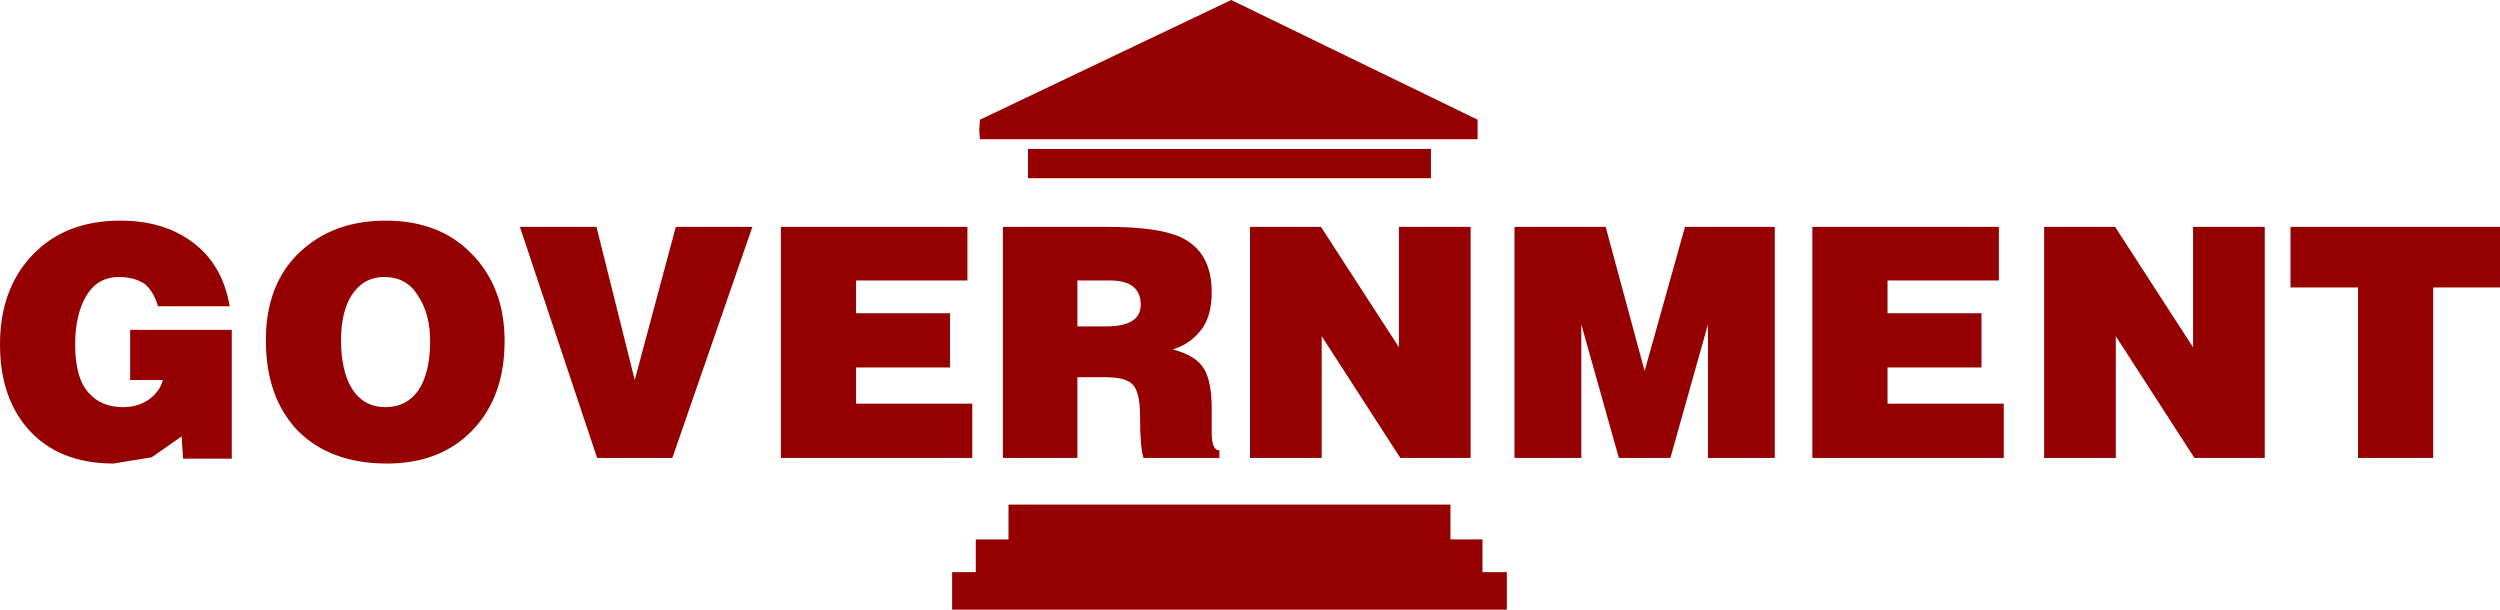 <?xml version="1.0" encoding="UTF-8" standalone="no"?>
<svg xmlns:xlink="http://www.w3.org/1999/xlink" height="43.8px" width="179.6px" xmlns="http://www.w3.org/2000/svg">
  <g transform="matrix(1.0, 0.0, 0.0, 1.0, -12.05, 15.2)">
    <path d="M176.6 1.1 L191.65 1.1 191.65 5.45 186.85 5.45 186.85 17.7 181.45 17.7 181.45 5.45 176.6 5.45 176.6 1.1 M158.9 1.1 L164.0 1.1 169.6 9.75 169.6 1.1 174.75 1.1 174.75 17.7 169.7 17.7 164.05 8.95 164.05 17.7 158.9 17.7 158.9 1.1 M142.25 17.7 L142.25 1.1 155.65 1.1 155.65 4.95 147.65 4.95 147.65 7.3 154.4 7.3 154.4 11.2 147.65 11.2 147.65 13.8 156.0 13.8 156.0 17.7 142.25 17.7 M120.85 1.1 L127.4 1.1 130.2 11.45 133.1 1.1 139.55 1.1 139.55 17.7 134.75 17.7 134.75 8.1 132.05 17.7 128.35 17.7 125.65 8.1 125.65 17.7 120.85 17.7 120.85 1.1 M101.85 1.1 L106.95 1.1 112.55 9.75 112.55 1.1 117.7 1.1 117.7 17.7 112.65 17.7 107.0 8.95 107.0 17.7 101.85 17.7 101.85 1.1 M99.65 17.7 L94.2 17.7 Q93.95 16.95 93.95 14.65 93.95 12.95 93.4 12.4 92.9 11.9 91.5 11.9 L89.45 11.9 89.45 17.7 84.1 17.7 84.1 1.1 91.7 1.1 Q95.25 1.1 96.9 1.85 99.1 2.9 99.1 5.8 99.1 7.55 98.3 8.55 97.5 9.55 96.3 9.9 98.0 10.35 98.55 11.3 99.1 12.2 99.1 14.2 L99.1 15.9 Q99.1 17.15 99.65 17.15 L99.65 17.7 M94.0 6.7 Q94.0 4.95 91.8 4.95 L89.45 4.95 89.45 8.25 91.5 8.25 Q94.0 8.25 94.0 6.7 M68.15 17.7 L68.15 1.1 81.55 1.1 81.55 4.95 73.55 4.95 73.55 7.3 80.3 7.3 80.3 11.2 73.55 11.2 73.55 13.8 81.9 13.8 81.9 17.7 68.15 17.7 M57.65 12.1 L60.6 1.1 66.1 1.1 60.35 17.7 54.95 17.7 49.4 1.1 54.9 1.1 57.65 12.1 M36.55 9.25 Q36.55 11.45 37.35 12.75 38.2 14.05 39.75 14.05 41.25 14.05 42.1 12.85 42.95 11.6 42.95 9.3 42.95 7.3 42.05 6.0 41.25 4.7 39.65 4.7 38.2 4.7 37.35 5.95 36.55 7.15 36.55 9.25 M31.15 9.25 Q31.15 5.2 33.6 2.9 36.0 0.65 39.75 0.65 43.65 0.65 45.95 3.05 48.3 5.45 48.3 9.3 48.3 13.3 46.0 15.7 43.7 18.1 39.85 18.1 35.8 18.1 33.45 15.75 31.15 13.35 31.15 9.25 M21.4 12.1 L21.4 8.5 28.7 8.5 28.7 17.75 25.2 17.75 25.1 16.15 22.95 17.65 20.2 18.1 Q16.25 18.1 14.05 15.6 12.05 13.3 12.05 9.55 12.05 5.55 14.4 3.1 16.75 0.65 20.7 0.65 23.85 0.65 25.95 2.25 28.05 3.85 28.55 6.8 L23.4 6.8 Q23.1 5.75 22.45 5.2 21.7 4.7 20.6 4.7 19.05 4.7 18.25 6.05 17.45 7.4 17.45 9.55 17.45 11.95 18.4 13.0 19.3 14.05 20.9 14.05 21.95 14.05 22.75 13.5 23.55 12.9 23.75 12.1 L21.4 12.1" fill="#950000" fill-rule="evenodd" stroke="none"/>
    <path d="M85.9 -4.5 L114.85 -4.5 114.85 -2.4 85.9 -2.4 85.9 -4.5 M82.45 -6.6 L100.5 -15.2 118.2 -6.6 118.2 -5.2 82.45 -5.2 82.4 -5.85 82.45 -6.6" fill="#950000" fill-rule="evenodd" stroke="none"/>
    <path d="M84.5 21.05 L116.25 21.05 116.25 23.55 118.55 23.55 118.55 25.9 120.3 25.9 120.3 28.6 80.45 28.6 80.45 25.9 82.15 25.9 82.15 23.55 84.5 23.55 84.5 21.05" fill="#950000" fill-rule="evenodd" stroke="none"/>
  </g>
</svg>
